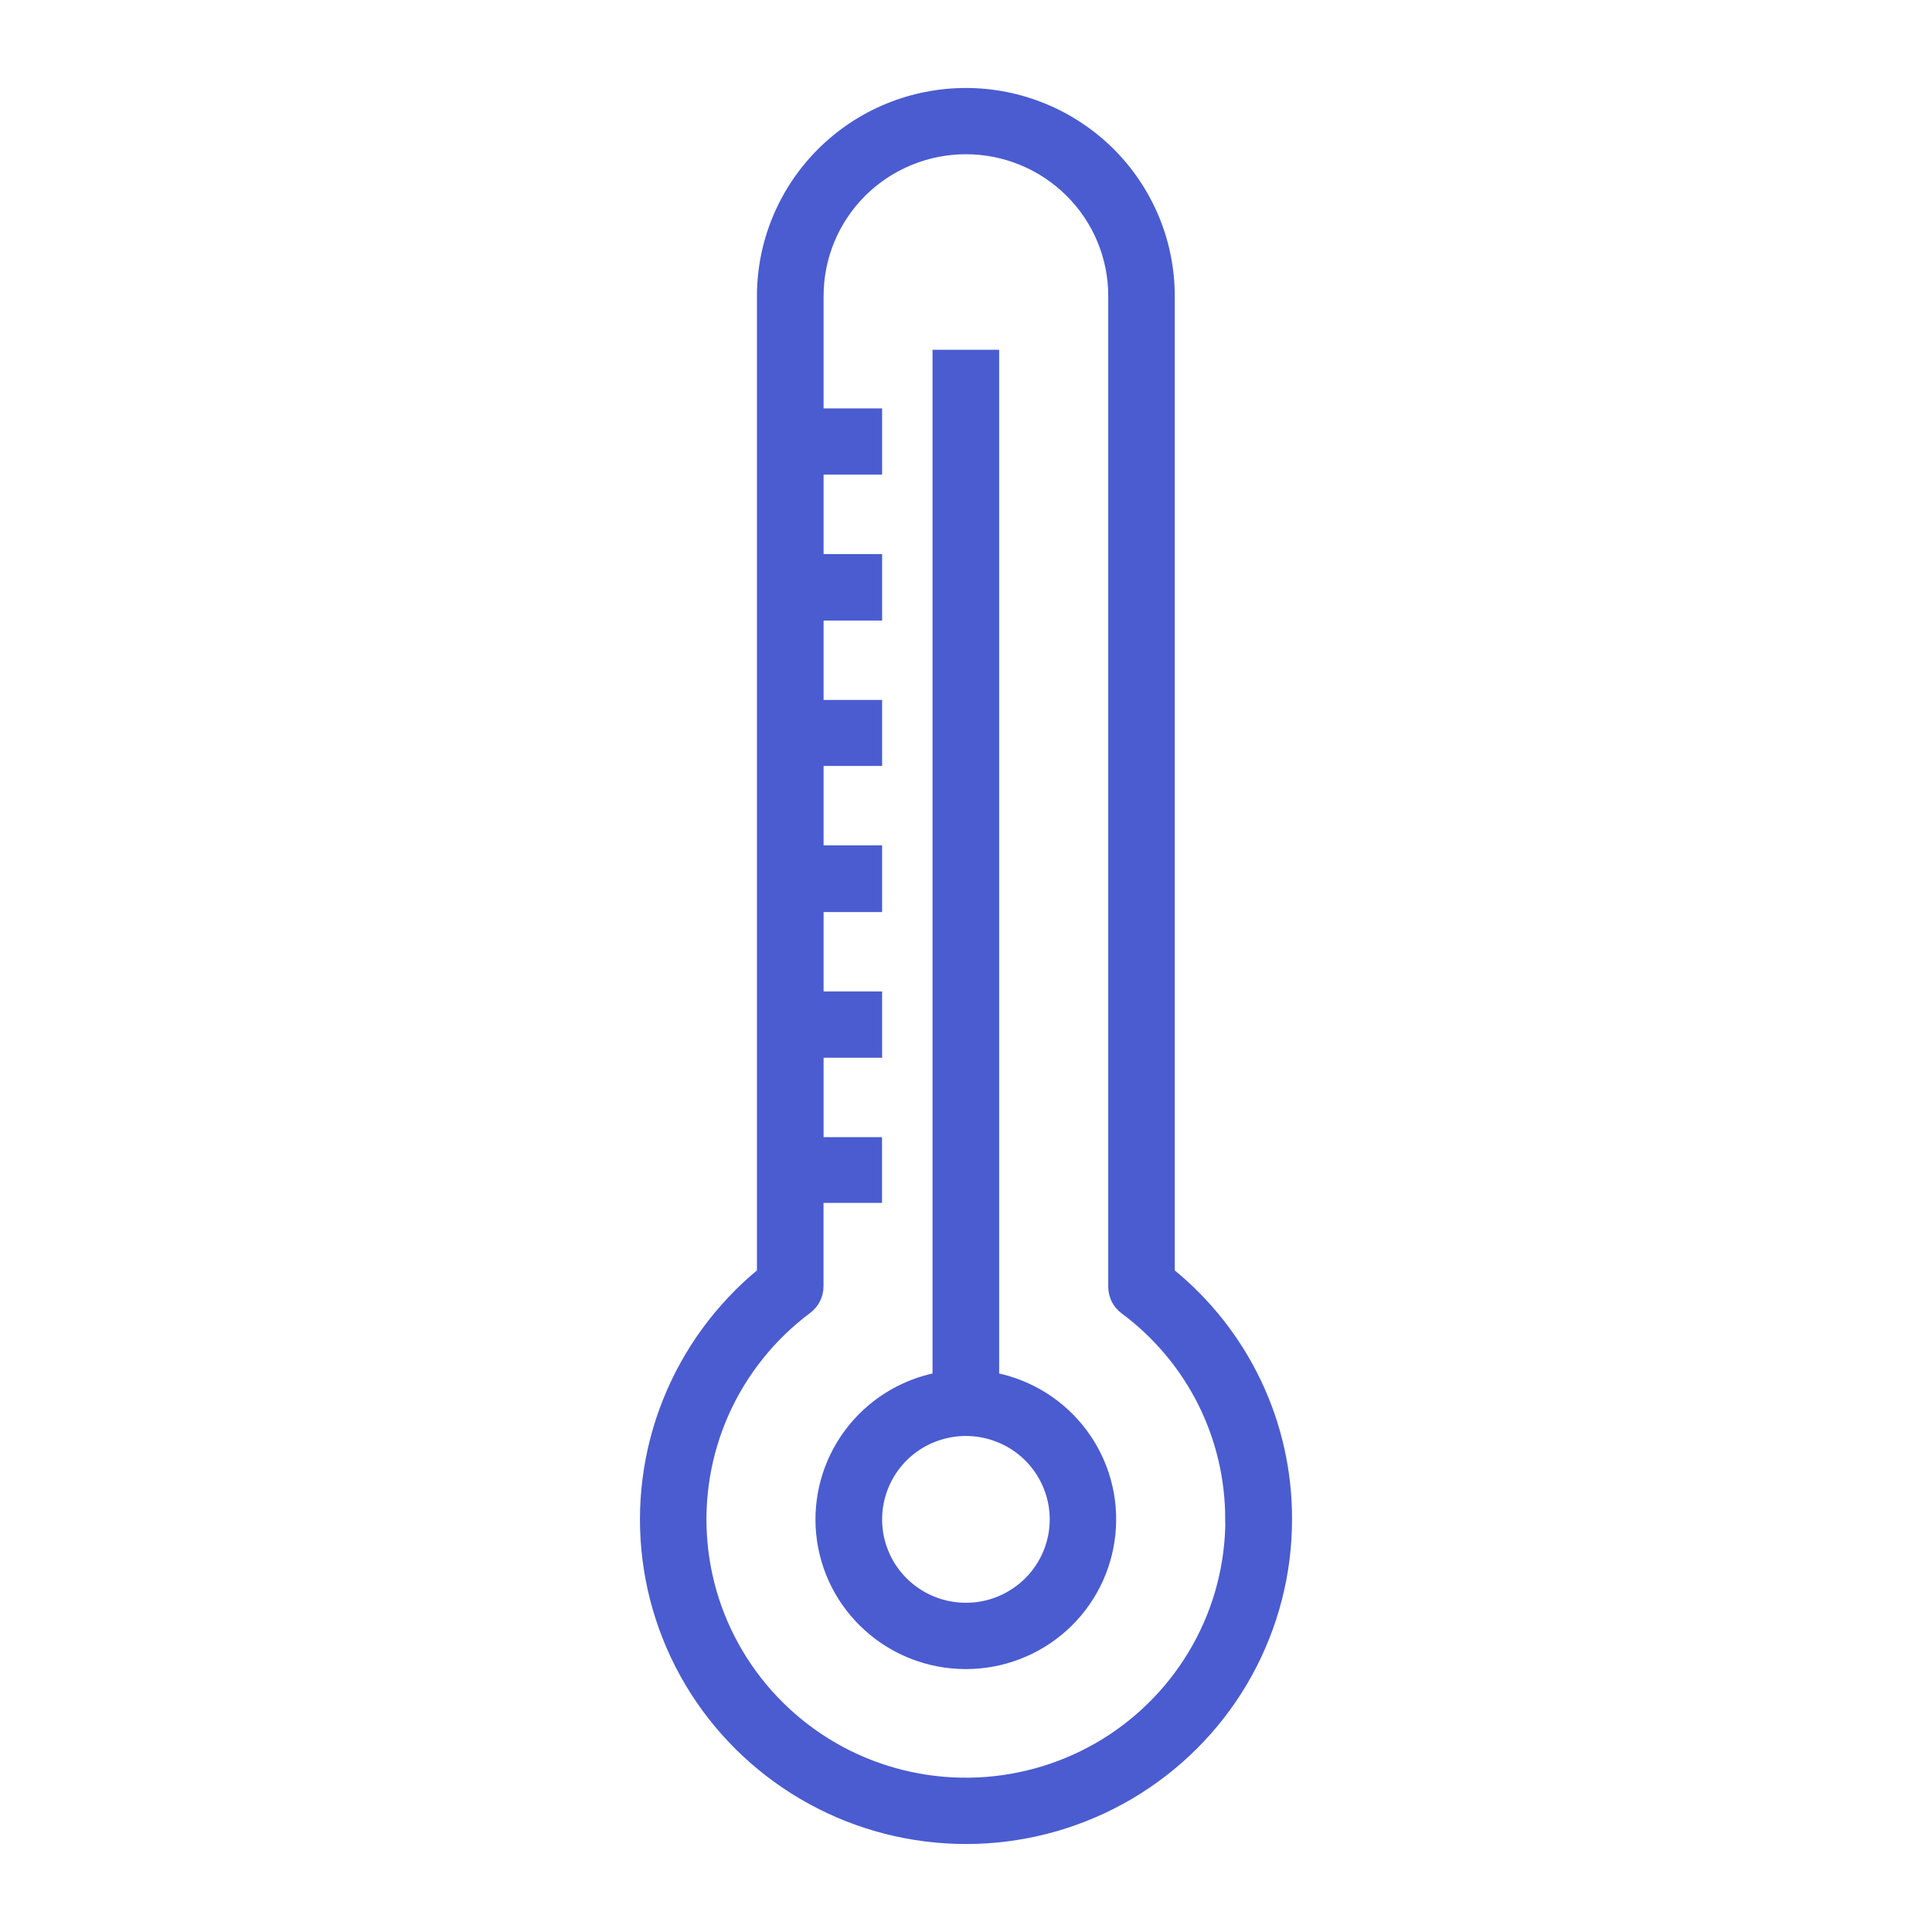 <svg width="24" height="24" viewBox="0 0 24 24" fill="none" xmlns="http://www.w3.org/2000/svg">
<path d="M11.999 1.143C11.324 1.143 10.677 1.41 10.2 1.885C9.723 2.36 9.454 3.004 9.453 3.675V15.805C8.934 16.232 8.531 16.783 8.282 17.407C8.033 18.03 7.947 18.707 8.031 19.372C8.115 20.038 8.367 20.672 8.763 21.215C9.16 21.758 9.687 22.192 10.297 22.478C10.907 22.764 11.58 22.891 12.252 22.849C12.925 22.807 13.576 22.596 14.145 22.236C14.714 21.876 15.183 21.379 15.507 20.791C15.831 20.202 16.001 19.542 16 18.871C16.002 18.284 15.872 17.704 15.62 17.174C15.368 16.644 15 16.176 14.543 15.805V3.675C14.543 3.004 14.274 2.36 13.797 1.885C13.32 1.411 12.674 1.143 11.999 1.143V1.143ZM15.272 18.875C15.272 19.431 15.13 19.977 14.858 20.462C14.586 20.947 14.194 21.355 13.72 21.647C13.245 21.939 12.703 22.105 12.146 22.13C11.589 22.155 11.034 22.038 10.535 21.79C10.036 21.541 9.609 21.17 9.295 20.711C8.98 20.252 8.789 19.721 8.739 19.168C8.689 18.615 8.781 18.058 9.008 17.55C9.235 17.043 9.589 16.602 10.035 16.269C10.08 16.235 10.117 16.191 10.142 16.141C10.167 16.09 10.18 16.035 10.18 15.979V14.893H10.907V14.176H10.181V13.09H10.908V12.366H10.181V11.28H10.908V10.551H10.181V9.465H10.908V8.745H10.181V7.659H10.908V6.933H10.181V5.846H10.908V5.123H10.181V3.675C10.181 3.195 10.373 2.735 10.713 2.396C11.054 2.057 11.517 1.866 11.999 1.866C12.481 1.866 12.943 2.057 13.284 2.396C13.625 2.735 13.817 3.195 13.817 3.675V15.985C13.817 16.041 13.83 16.096 13.855 16.147C13.88 16.197 13.917 16.24 13.962 16.274C14.369 16.576 14.699 16.968 14.927 17.42C15.154 17.872 15.271 18.37 15.27 18.875H15.272Z" fill="#4A5CD0" stroke="#4A5CD0" stroke-width="0.1"/>
<path d="M12.362 17.102V4.395H11.634V17.102C11.193 17.192 10.801 17.441 10.534 17.802C10.267 18.163 10.144 18.61 10.189 19.056C10.234 19.503 10.444 19.916 10.779 20.217C11.113 20.518 11.547 20.684 11.998 20.684C12.448 20.684 12.883 20.518 13.217 20.217C13.551 19.916 13.761 19.503 13.806 19.056C13.852 18.61 13.729 18.163 13.462 17.802C13.195 17.441 12.803 17.192 12.361 17.102H12.362ZM11.999 19.96C11.783 19.96 11.572 19.897 11.393 19.777C11.213 19.658 11.073 19.488 10.991 19.29C10.908 19.091 10.887 18.873 10.929 18.662C10.971 18.452 11.075 18.258 11.227 18.106C11.38 17.954 11.574 17.851 11.786 17.809C11.998 17.767 12.217 17.789 12.416 17.871C12.616 17.953 12.786 18.092 12.906 18.271C13.026 18.45 13.09 18.66 13.09 18.874C13.09 19.017 13.062 19.158 13.007 19.29C12.952 19.422 12.871 19.542 12.77 19.643C12.668 19.744 12.548 19.823 12.416 19.878C12.283 19.933 12.141 19.961 11.998 19.96H11.999Z" fill="#4A5CD0" stroke="#4A5CD0" stroke-width="0.1"/>
</svg>

